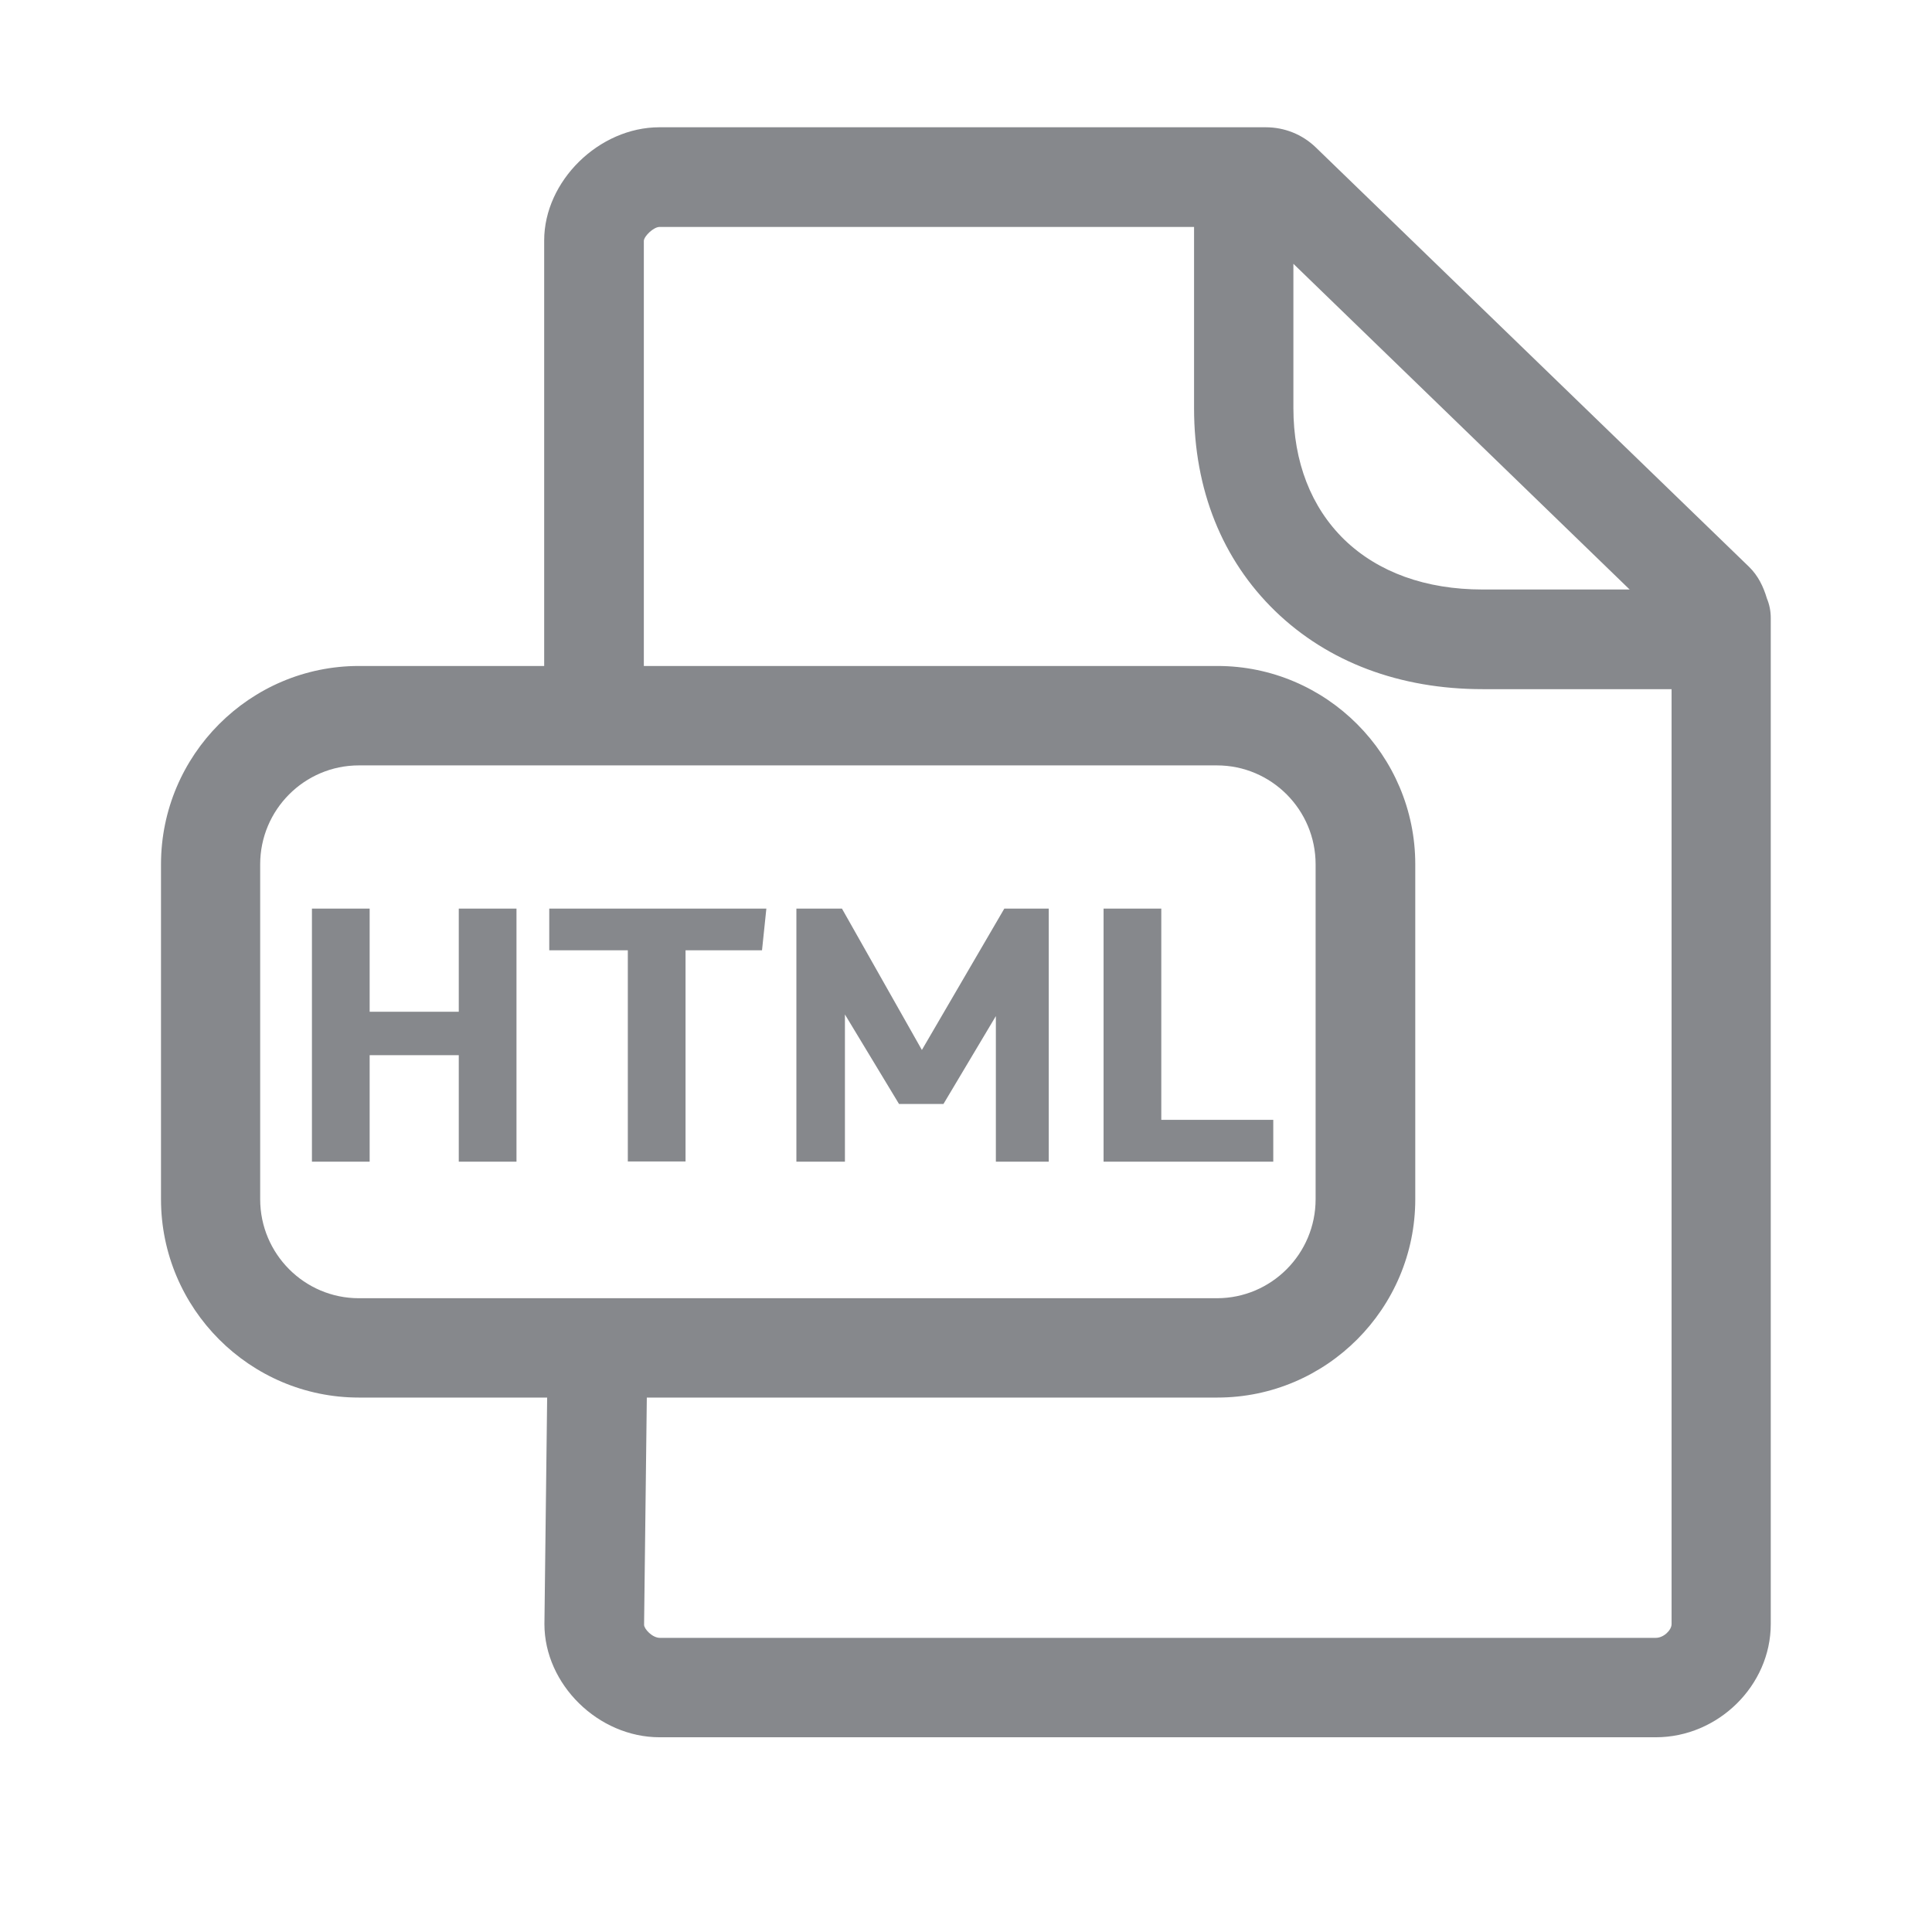 <svg width="24" height="24" viewBox="0 0 24 24" fill="none" xmlns="http://www.w3.org/2000/svg">
<path fill-rule="evenodd" clip-rule="evenodd" d="M20.569 20.346C20.668 20.346 20.765 20.249 20.765 20.175V8.561H18.418C17.388 8.561 16.497 8.225 15.843 7.593C15.182 6.953 14.833 6.082 14.833 5.072V2.819H8.194C8.12 2.819 8.004 2.93 7.998 2.99V8.273H15.123C16.477 8.273 17.581 9.38 17.581 10.737V14.897C17.581 16.255 16.477 17.361 15.123 17.361H8.035L8.001 20.184C8.001 20.235 8.103 20.346 8.197 20.346H20.569ZM3.232 14.897C3.232 15.575 3.781 16.127 4.458 16.127H15.117C15.794 16.127 16.343 15.575 16.343 14.897V10.737C16.343 10.06 15.794 9.508 15.117 9.508H4.458C3.781 9.508 3.232 10.06 3.232 10.737V14.897ZM20.247 7.326L16.067 3.277V5.069C16.067 5.738 16.287 6.301 16.699 6.703C17.12 7.11 17.712 7.323 18.418 7.323H20.247V7.326ZM21.949 7.434C21.98 7.508 21.997 7.59 21.997 7.676V20.175C21.997 20.938 21.343 21.581 20.569 21.581H8.194C7.432 21.581 6.763 20.924 6.763 20.175L6.797 17.361H4.458C3.104 17.361 2 16.255 2 14.897V10.737C2 9.38 3.104 8.273 4.458 8.273H6.76V2.987C6.76 2.25 7.44 1.581 8.191 1.581H15.723C15.957 1.581 16.176 1.669 16.343 1.829L21.727 7.041C21.841 7.152 21.906 7.289 21.949 7.434Z" fill="#86888C"/>
<path d="M3.875 11.287H4.592V12.568H5.699V11.287H6.416V14.431H5.699V13.108H4.592V14.431H3.875V11.287ZM7.796 11.805H6.823V11.287H9.52L9.466 11.805H8.516V14.428H7.799V11.805H7.796ZM9.893 11.287H10.459L11.452 13.043L12.476 11.287H13.028V14.431H12.371V12.622L11.72 13.714H11.168L10.496 12.602V14.431H9.893V11.287ZM13.709 11.287H14.426V13.911H15.817V14.431H13.709V11.287Z" fill="#86888C"/>
</svg>
